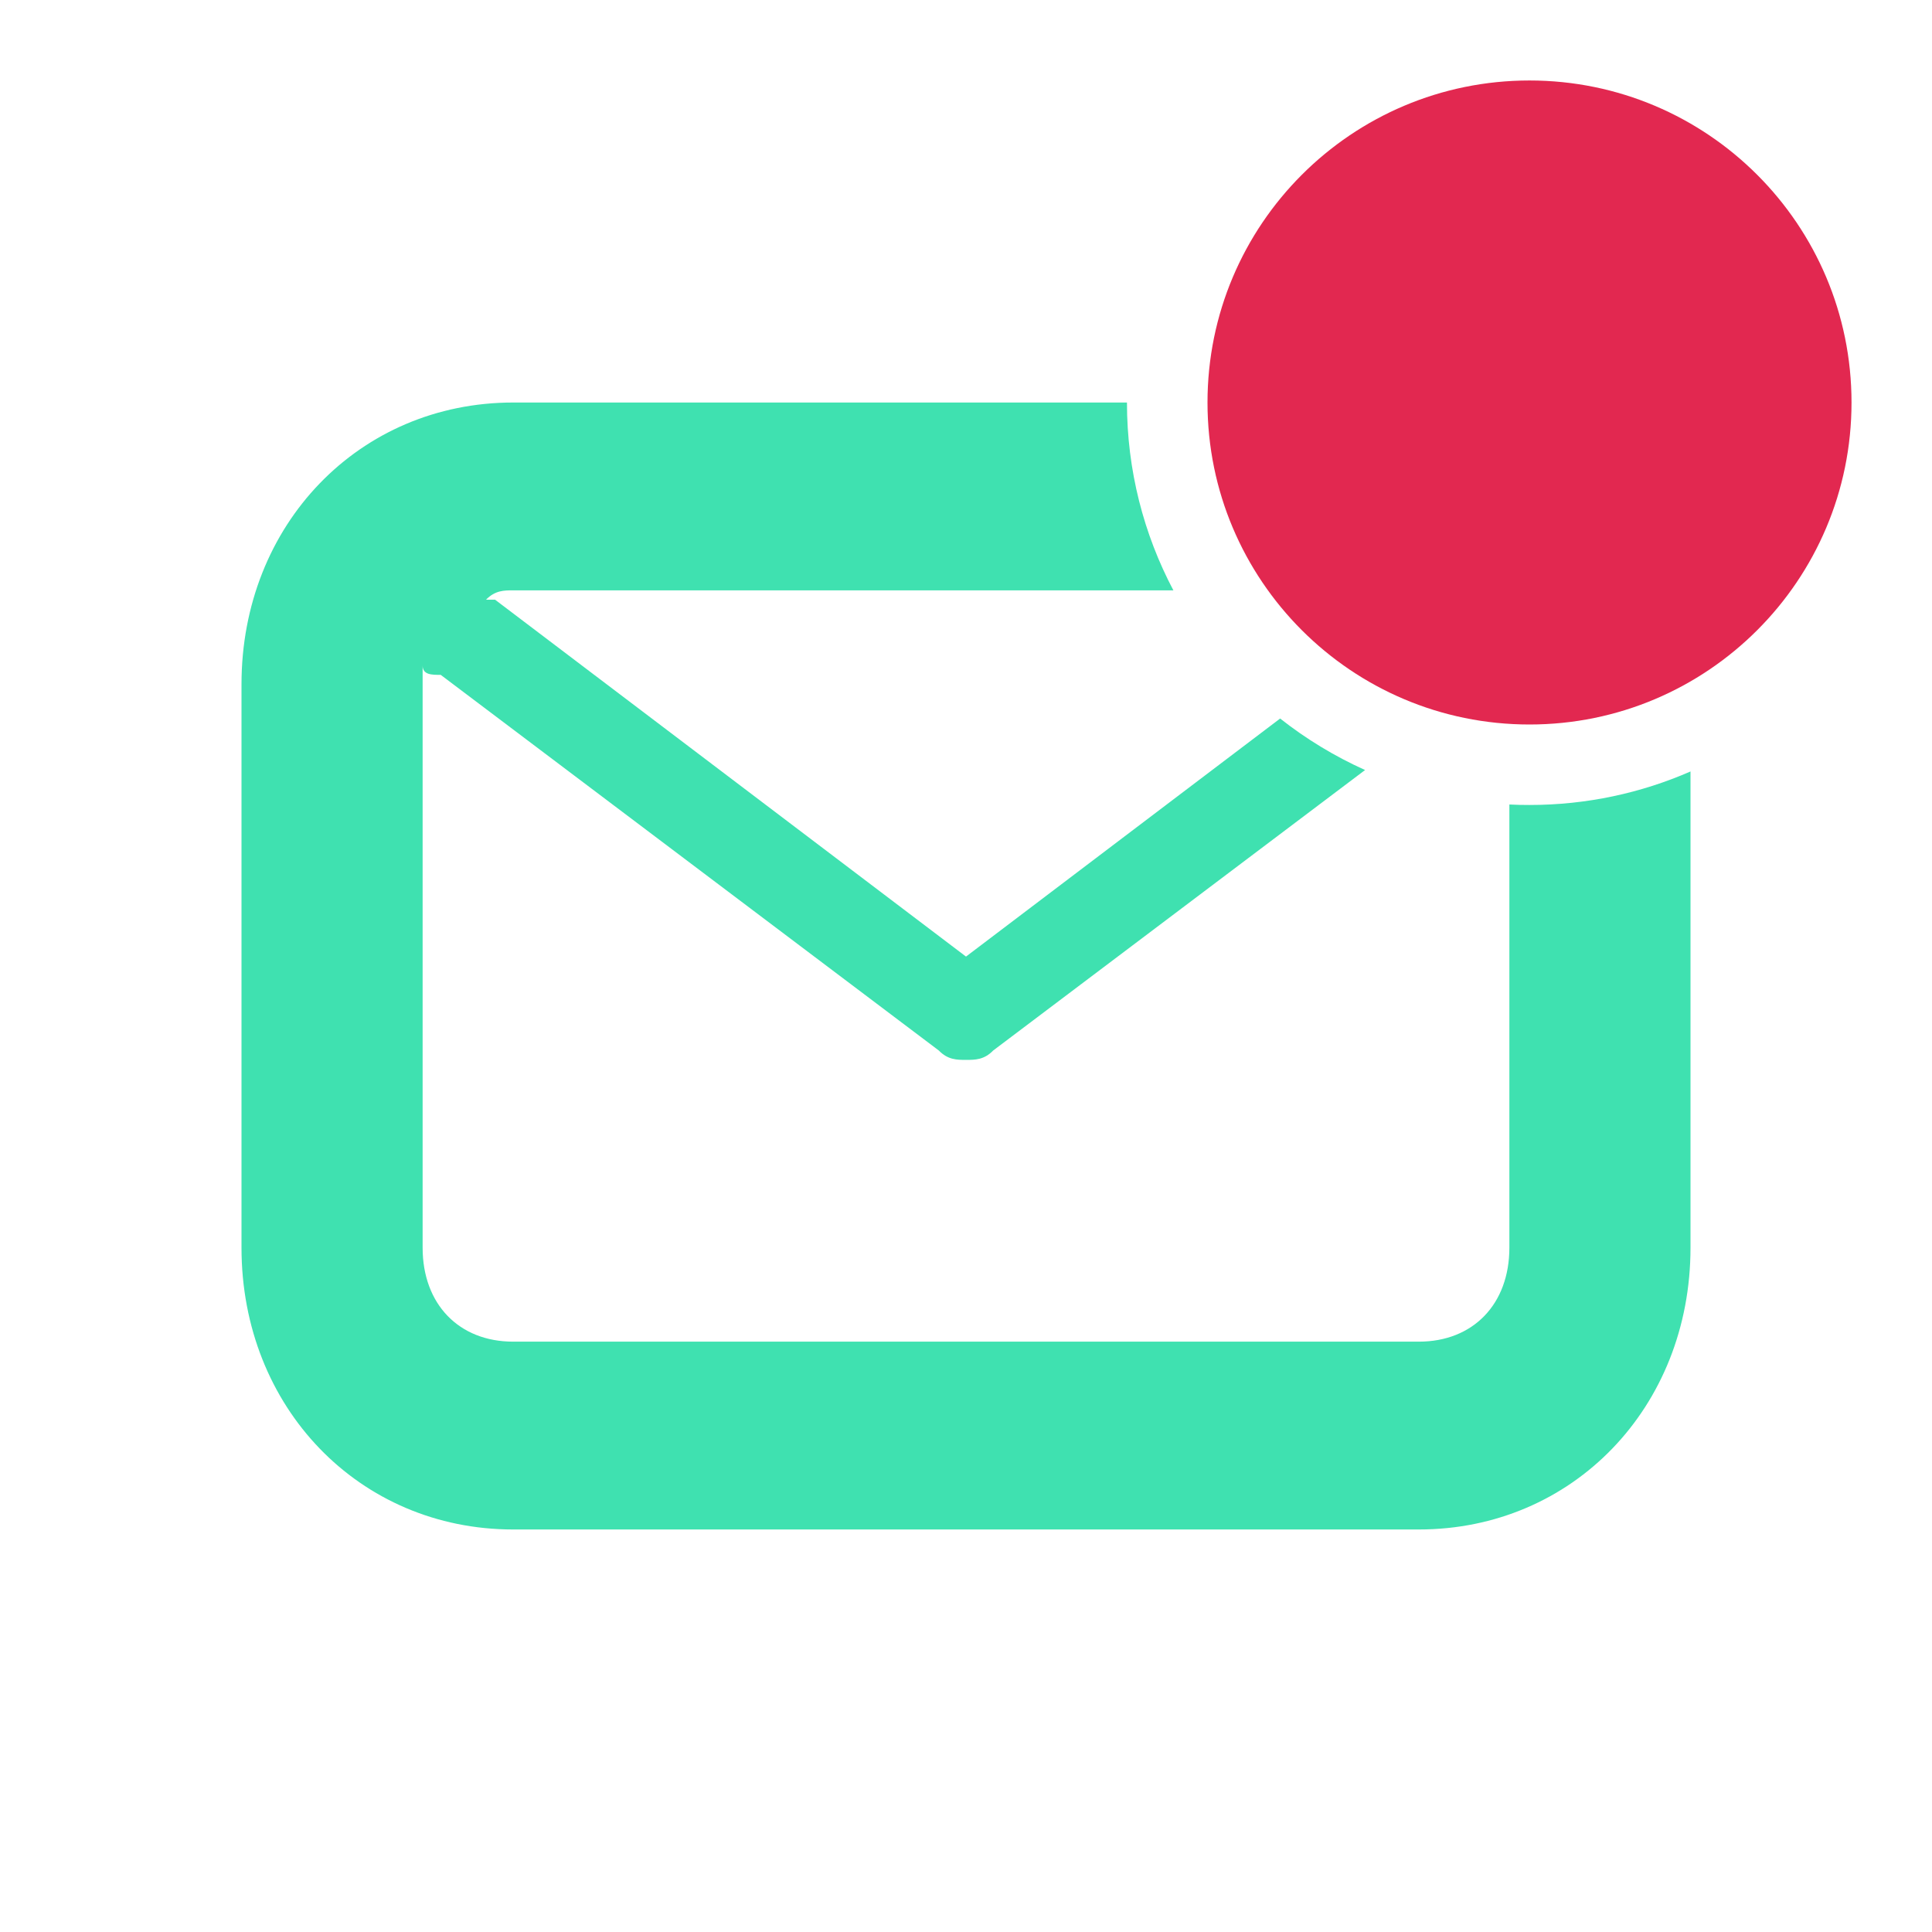 <svg width="32" height="32" viewBox="0 0 32 32" fill="none" xmlns="http://www.w3.org/2000/svg">
<path fill-rule="evenodd" clip-rule="evenodd" d="M18.666 6.667H8.5C5.95 6.667 4 8.689 4 11.333V20.666C4 23.311 5.95 25.333 8.5 25.333H23.5C26.05 25.333 28 23.311 28 20.666V12.778C27.183 13.135 26.281 13.333 25.333 13.333C25.221 13.333 25.11 13.331 25 13.325V20.666C25 21.6 24.4 22.222 23.5 22.222H8.5C7.6 22.222 7 21.6 7 20.666V11.022C7 11.178 7.15 11.178 7.3 11.178L15.55 17.4C15.7 17.555 15.85 17.555 16 17.555C16.15 17.555 16.3 17.555 16.45 17.4L22.61 12.754C22.105 12.527 21.633 12.24 21.203 11.901L16 15.844L8.2 9.933H8.05C8.2 9.778 8.35 9.778 8.5 9.778H19.435C18.944 8.849 18.666 7.79 18.666 6.667C18.666 6.667 18.666 6.667 18.666 6.667Z" fill="#3FE1B0"/>
<path d="M30.667 6.667C30.667 9.612 28.279 12 25.333 12C22.388 12 20 9.612 20 6.667C20 3.721 22.388 1.333 25.333 1.333C28.279 1.333 30.667 3.721 30.667 6.667Z" fill="#E22850"/>
</svg>